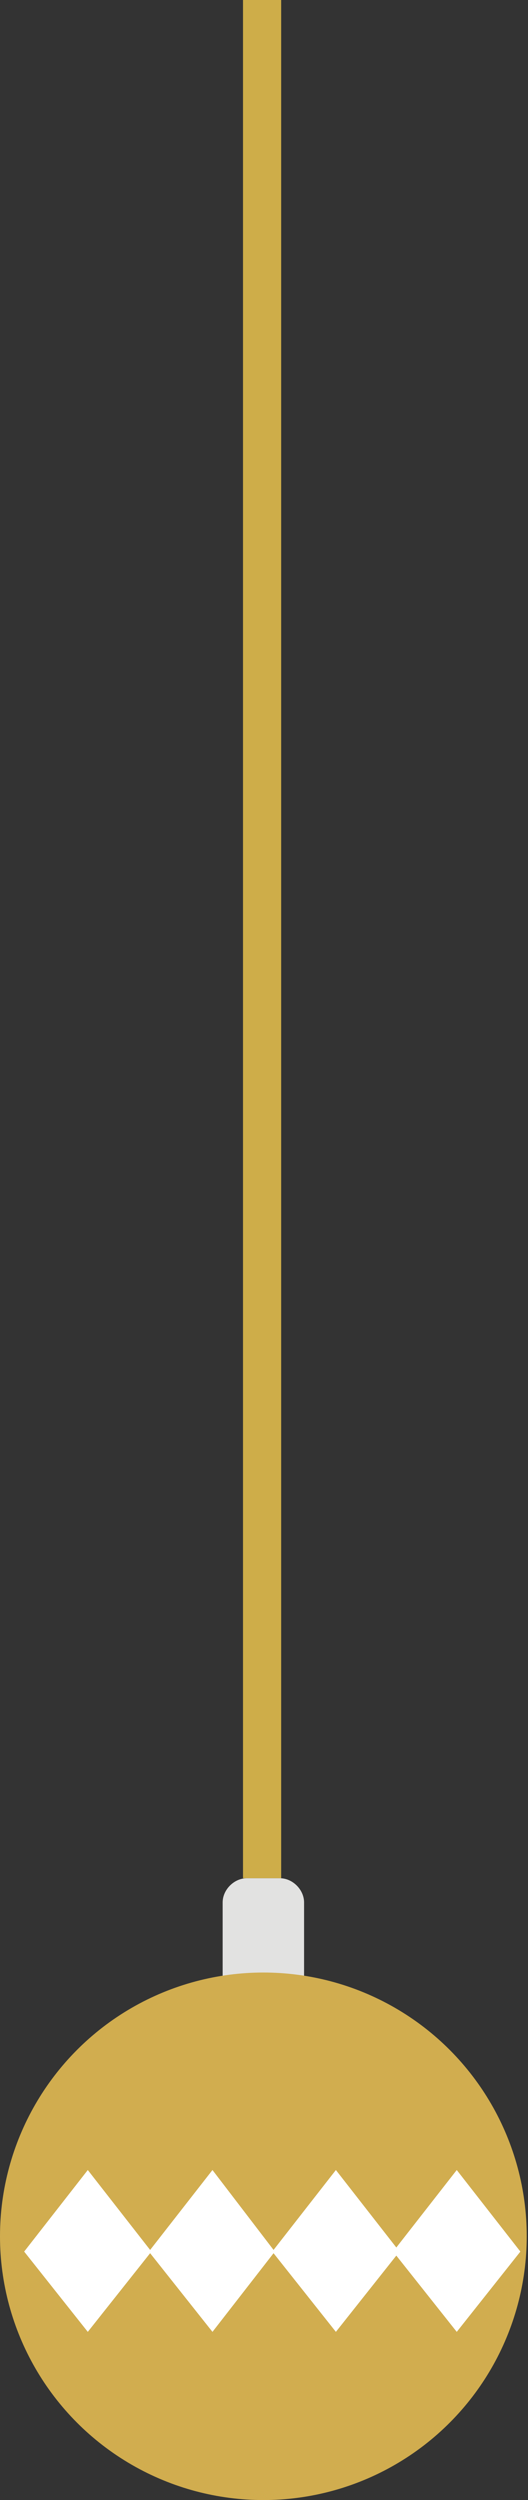<?xml version="1.0" encoding="utf-8"?>
<!-- Generator: Adobe Illustrator 19.1.1, SVG Export Plug-In . SVG Version: 6.00 Build 0)  -->
<svg version="1.1" id="Layer_1" xmlns="http://www.w3.org/2000/svg" xmlns:xlink="http://www.w3.org/1999/xlink" x="0px" y="0px"
	 viewBox="0 0 41.5 196.2" style="enable-background:new 0 0 41.5 196.2;" xml:space="preserve">
<rect x="0" y="0" width="41.5" height="196.2" fill="#333333" stroke="none"/>
<style type="text/css">
	.st0{fill:#CEAD49;}
	.st1{fill:#E2E2E1;}
	.st2{fill:#D1AD4F;}
	.st3{fill:#FFFFFF;}
</style>
<g>
	<g>
		<rect x="19.1" class="st0" width="3" height="147.4"/>
	</g>
	<path class="st1" d="M20.7,158.4L20.7,158.4c-1.8,0-3.2-1.4-3.2-3.2v-5.9c0-1,0.9-1.9,1.9-1.9H22c1,0,1.9,0.9,1.9,1.9v5.9
		C23.9,157,22.5,158.4,20.7,158.4z"/>
	<circle class="st2" cx="20.7" cy="175.5" r="20.7"/>
	<polygon class="st3" points="11.9,176.7 6.9,183 1.9,176.7 6.9,170.3 	"/>
	<polygon class="st3" points="21.6,176.7 16.7,183 11.7,176.7 16.7,170.3 	"/>
	<polygon class="st3" points="31.4,176.7 26.4,183 21.4,176.7 26.4,170.3 	"/>
	<polygon class="st3" points="40.9,176.7 35.9,183 30.9,176.7 35.9,170.3 	"/>
</g>
</svg>

